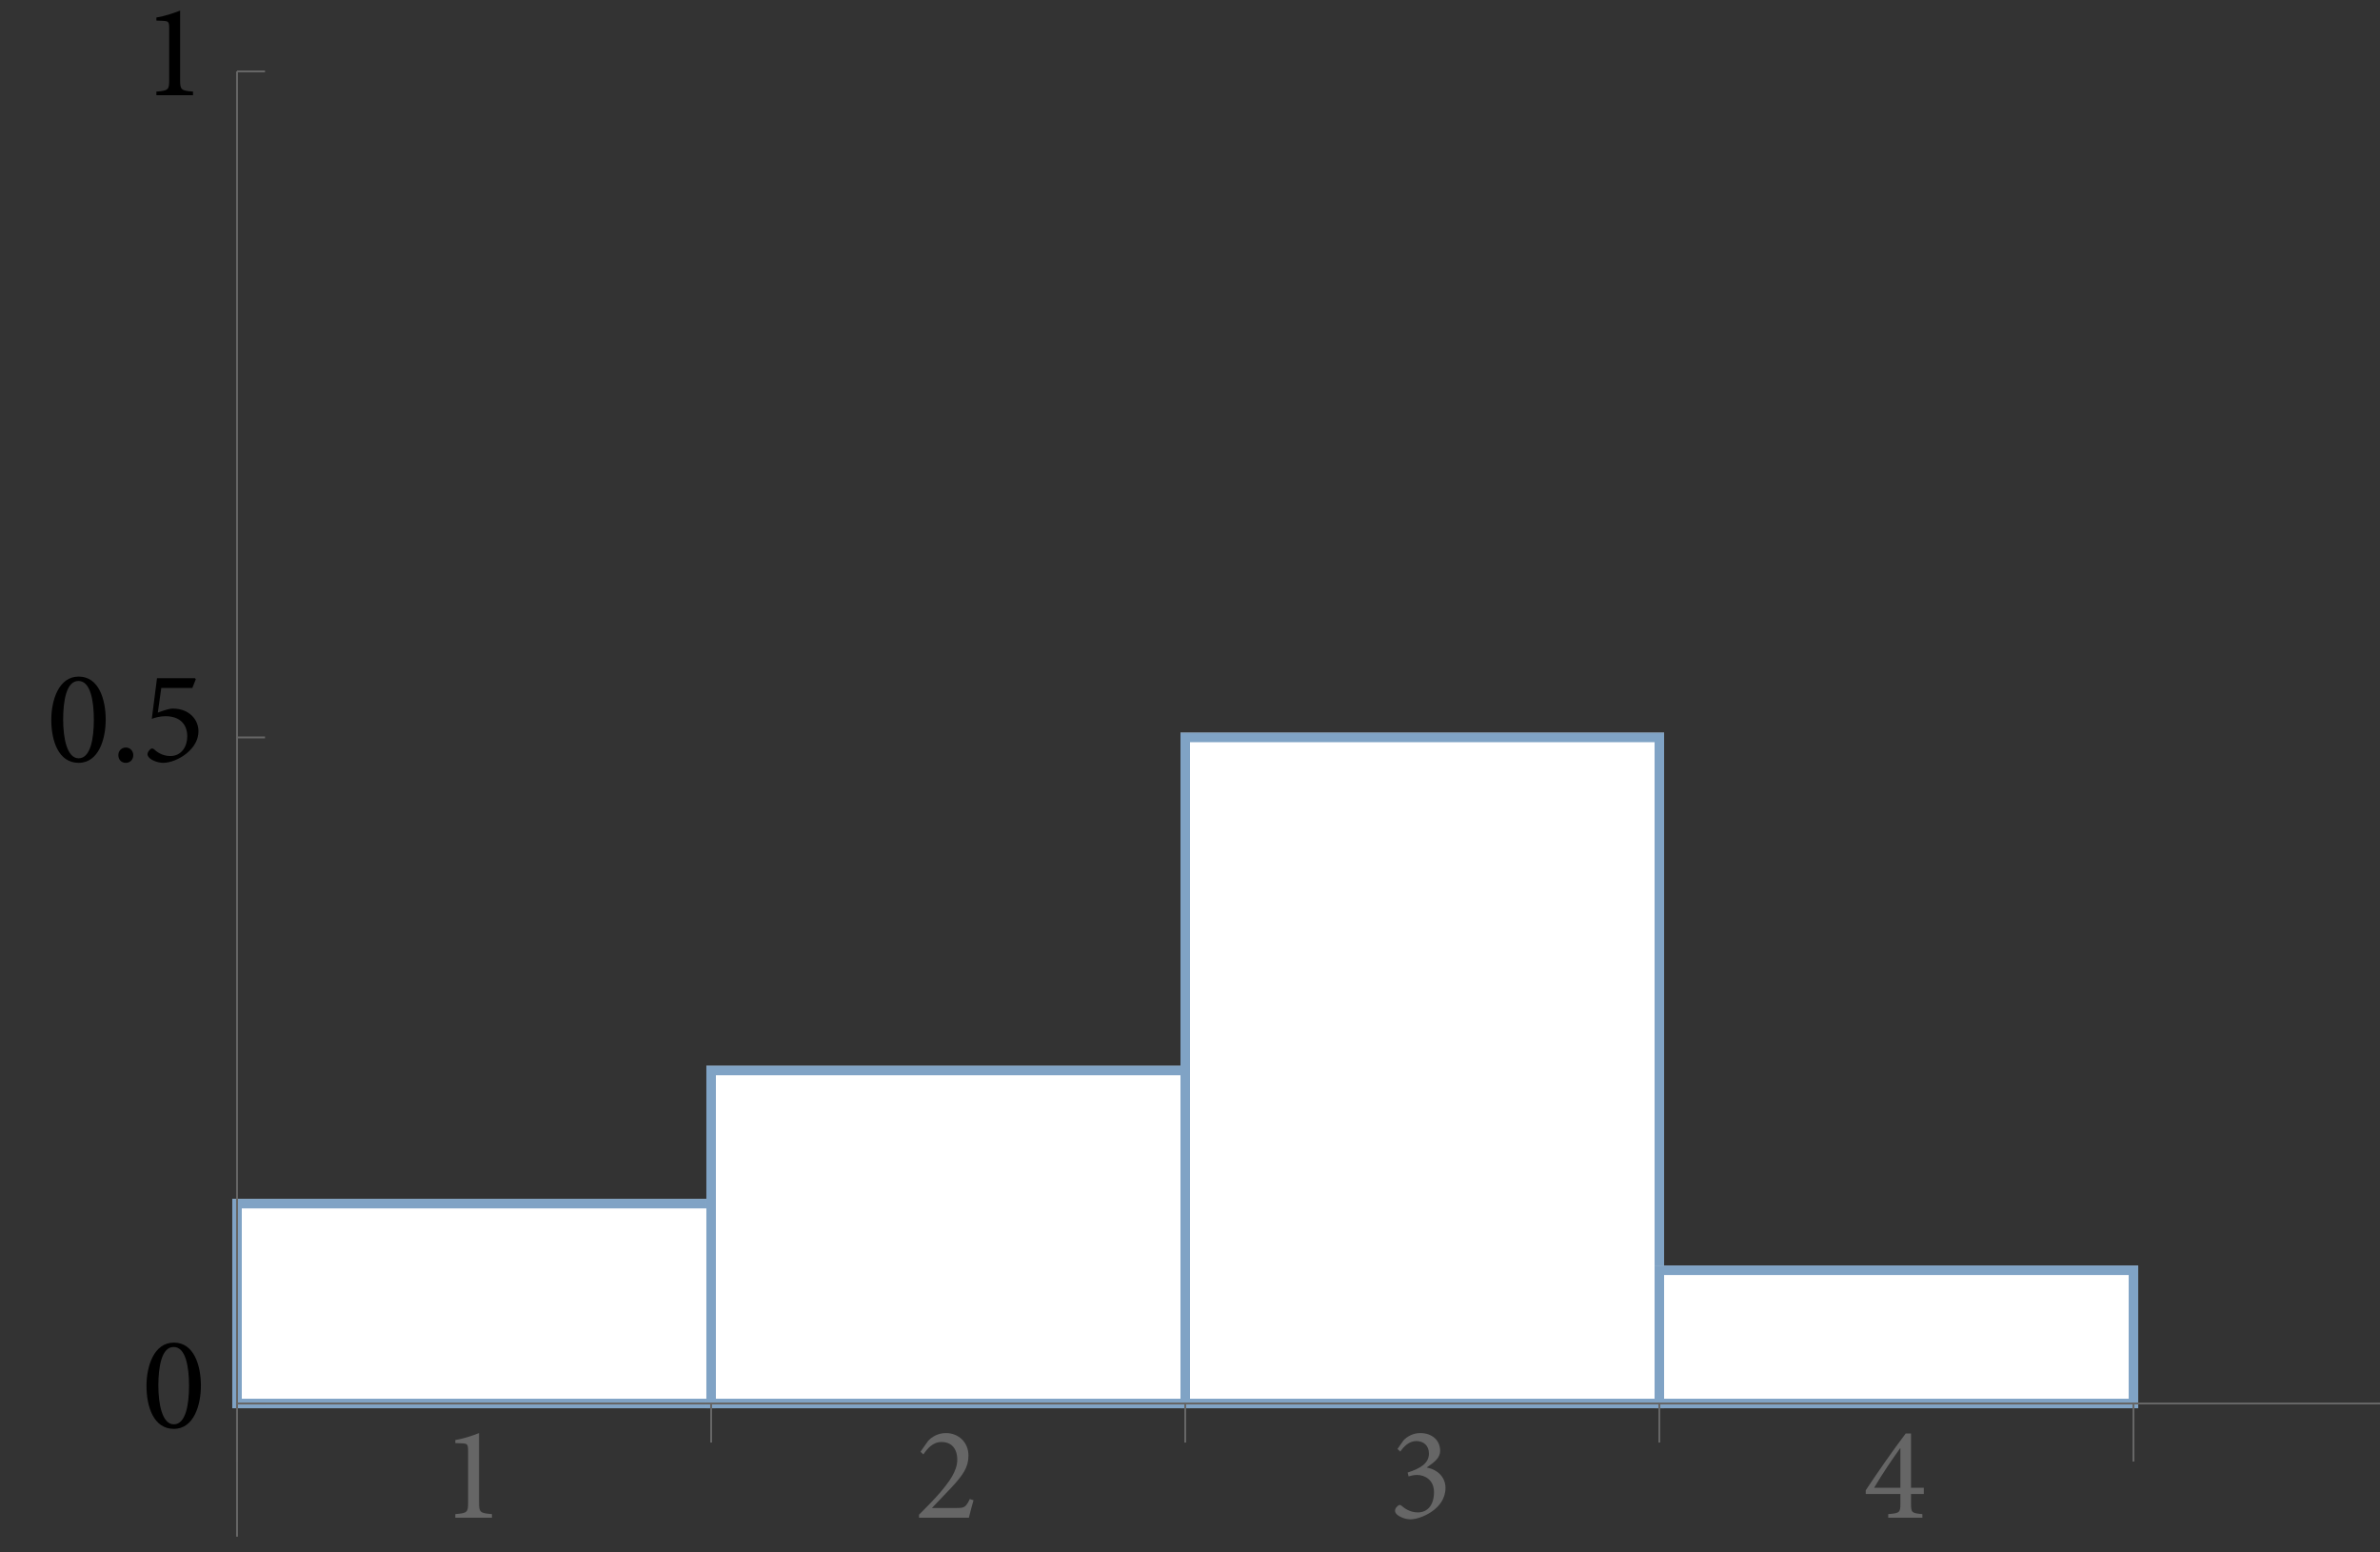 <?xml version="1.0" encoding="UTF-8"?>
<svg xmlns="http://www.w3.org/2000/svg" xmlns:xlink="http://www.w3.org/1999/xlink" width="250pt" height="163pt" viewBox="0 0 250 163" version="1.1">
<rect x="0" y="0" width="250" height="163" fill="#333333" stroke="none"/>
<defs>
<g>
<symbol overflow="visible" id="glyph0-0">
<path style="stroke:none;" d="M 0 0 L 7 0 L 7 -9.801 L 0 -9.801 Z M 3.5 -5.531 L 1.121 -9.102 L 5.879 -9.102 Z M 3.922 -4.898 L 6.301 -8.469 L 6.301 -1.328 Z M 1.121 -0.699 L 3.5 -4.27 L 5.879 -0.699 Z M 0.699 -8.469 L 3.078 -4.898 L 0.699 -1.328 Z M 0.699 -8.469 "/>
</symbol>
<symbol overflow="visible" id="glyph0-1">
<path style="stroke:none;" d="M 5.375 0 L 5.375 -0.379 C 4.102 -0.477 4.02 -0.59 4.02 -1.598 L 4.02 -8.891 C 3.246 -8.582 2.422 -8.316 1.527 -8.16 L 1.527 -7.84 L 2.199 -7.812 C 2.812 -7.785 2.871 -7.715 2.871 -6.984 L 2.871 -1.598 C 2.871 -0.59 2.801 -0.477 1.527 -0.379 L 1.527 0 Z M 5.375 0 "/>
</symbol>
<symbol overflow="visible" id="glyph0-2">
<path style="stroke:none;" d="M 5.77 -1.961 C 5.348 -1.078 5.164 -1.023 4.41 -1.023 L 1.793 -1.023 L 3.781 -3.109 C 5.066 -4.48 5.629 -5.305 5.629 -6.523 C 5.629 -7.992 4.508 -8.891 3.277 -8.891 C 2.465 -8.891 1.805 -8.527 1.387 -8.062 L 0.59 -6.93 L 0.895 -6.648 C 1.262 -7.195 1.848 -7.953 2.801 -7.953 C 3.836 -7.953 4.453 -7.266 4.453 -6.09 C 4.453 -4.887 3.57 -3.738 2.703 -2.703 C 2.004 -1.891 1.219 -1.094 0.434 -0.32 L 0.434 0 L 5.672 0 C 5.84 -0.629 5.977 -1.246 6.16 -1.836 Z M 5.77 -1.961 "/>
</symbol>
<symbol overflow="visible" id="glyph0-3">
<path style="stroke:none;" d="M 3.988 -5.293 C 4.395 -5.57 4.73 -5.824 4.941 -6.047 C 5.207 -6.312 5.375 -6.637 5.375 -7.043 C 5.375 -8.105 4.551 -8.891 3.289 -8.891 L 3.277 -8.891 C 2.547 -8.891 1.902 -8.539 1.512 -8.105 L 0.895 -7.223 L 1.191 -6.945 C 1.539 -7.461 2.102 -8.051 2.871 -8.051 C 3.613 -8.051 4.199 -7.602 4.199 -6.734 C 4.199 -5.699 3.246 -5.152 1.961 -4.746 L 2.059 -4.34 C 2.281 -4.41 2.617 -4.492 2.953 -4.492 C 3.754 -4.492 4.73 -3.977 4.73 -2.688 C 4.73 -1.301 4.031 -0.559 3.039 -0.559 C 2.238 -0.559 1.664 -0.953 1.301 -1.273 C 1.191 -1.371 1.078 -1.359 0.965 -1.273 C 0.84 -1.176 0.656 -0.992 0.645 -0.812 C 0.617 -0.645 0.672 -0.488 0.867 -0.309 C 1.051 -0.141 1.625 0.168 2.27 0.168 C 3.277 0.168 5.938 -0.867 5.938 -3.137 C 5.938 -4.156 5.223 -5.027 3.988 -5.266 Z M 3.988 -5.293 "/>
</symbol>
<symbol overflow="visible" id="glyph0-4">
<path style="stroke:none;" d="M 6.383 -2.492 L 6.383 -3.148 L 5.039 -3.148 L 5.039 -8.848 L 4.48 -8.848 C 3.039 -6.945 1.609 -4.871 0.281 -2.883 L 0.281 -2.492 L 3.922 -2.492 L 3.922 -1.484 C 3.922 -0.559 3.863 -0.477 2.645 -0.379 L 2.645 0 L 6.23 0 L 6.23 -0.379 C 5.098 -0.477 5.039 -0.547 5.039 -1.484 L 5.039 -2.492 Z M 3.922 -3.148 L 1.16 -3.148 C 2.086 -4.703 2.996 -6.035 3.891 -7.293 L 3.922 -7.293 Z M 3.922 -3.148 "/>
</symbol>
<symbol overflow="visible" id="glyph0-5">
<path style="stroke:none;" d="M 3.359 -8.891 C 1.262 -8.891 0.488 -6.398 0.488 -4.355 C 0.488 -2.141 1.246 0.168 3.359 0.168 C 5.461 0.168 6.203 -2.324 6.203 -4.367 C 6.203 -6.523 5.461 -8.891 3.375 -8.891 Z M 3.348 -8.43 C 4.605 -8.43 4.957 -6.355 4.957 -4.367 C 4.957 -2.406 4.621 -0.309 3.359 -0.309 C 2.141 -0.309 1.734 -2.422 1.734 -4.383 C 1.734 -6.328 2.07 -8.43 3.332 -8.43 Z M 3.348 -8.43 "/>
</symbol>
<symbol overflow="visible" id="glyph0-6">
<path style="stroke:none;" d="M 1.598 0.168 C 2.043 0.168 2.379 -0.152 2.379 -0.645 C 2.379 -1.094 2.043 -1.441 1.598 -1.441 C 1.148 -1.441 0.812 -1.094 0.812 -0.645 C 0.812 -0.152 1.148 0.168 1.582 0.168 Z M 1.598 0.168 "/>
</symbol>
<symbol overflow="visible" id="glyph0-7">
<path style="stroke:none;" d="M 2.129 -7.699 L 5.391 -7.699 L 5.754 -8.609 L 5.672 -8.723 L 1.68 -8.723 L 1.133 -4.453 C 1.457 -4.578 1.988 -4.73 2.574 -4.73 C 4.102 -4.73 4.859 -3.852 4.859 -2.617 C 4.859 -1.566 4.27 -0.547 3.078 -0.547 C 2.227 -0.547 1.652 -0.992 1.359 -1.262 C 1.219 -1.371 1.105 -1.359 0.98 -1.262 C 0.824 -1.121 0.699 -0.938 0.688 -0.797 C 0.656 -0.629 0.727 -0.52 0.91 -0.32 C 1.121 -0.125 1.707 0.168 2.352 0.168 C 3.094 0.152 4.031 -0.211 4.789 -0.824 C 5.641 -1.527 6.035 -2.324 6.035 -3.164 C 6.035 -4.312 5.125 -5.531 3.332 -5.531 C 2.953 -5.531 2.297 -5.305 1.766 -5.109 Z M 2.129 -7.699 "/>
</symbol>
</g>
</defs>
<g id="surface34">
<path style="fill-rule:nonzero;fill:rgb(99.998%,99.998%,99.998%);fill-opacity:1;stroke-width:1;stroke-linecap:square;stroke-linejoin:miter;stroke:rgb(99.998%,99.998%,99.998%);stroke-opacity:1;stroke-miterlimit:3.25;" d="M 24.898 147.402 L 24.898 126.414 L 74.699 126.414 L 74.699 147.402 Z M 24.898 147.402 "/>
<path style="fill:none;stroke-width:1;stroke-linecap:square;stroke-linejoin:miter;stroke:rgb(26.666%,46.666%,66.666%);stroke-opacity:0.672;stroke-miterlimit:3.25;" d="M 24.898 147.402 L 24.898 126.414 L 74.699 126.414 L 74.699 147.402 Z M 24.898 147.402 "/>
<path style="fill-rule:nonzero;fill:rgb(99.998%,99.998%,99.998%);fill-opacity:1;stroke-width:1;stroke-linecap:square;stroke-linejoin:miter;stroke:rgb(99.998%,99.998%,99.998%);stroke-opacity:1;stroke-miterlimit:3.25;" d="M 74.699 147.402 L 74.699 112.426 L 124.5 112.426 L 124.5 147.402 Z M 74.699 147.402 "/>
<path style="fill:none;stroke-width:1;stroke-linecap:square;stroke-linejoin:miter;stroke:rgb(26.666%,46.666%,66.666%);stroke-opacity:0.672;stroke-miterlimit:3.25;" d="M 74.699 147.402 L 74.699 112.426 L 124.5 112.426 L 124.5 147.402 Z M 74.699 147.402 "/>
<path style="fill-rule:nonzero;fill:rgb(99.998%,99.998%,99.998%);fill-opacity:1;stroke-width:1;stroke-linecap:square;stroke-linejoin:miter;stroke:rgb(99.998%,99.998%,99.998%);stroke-opacity:1;stroke-miterlimit:3.25;" d="M 124.5 147.402 L 124.5 77.449 L 174.301 77.449 L 174.301 147.402 Z M 124.5 147.402 "/>
<path style="fill:none;stroke-width:1;stroke-linecap:square;stroke-linejoin:miter;stroke:rgb(26.666%,46.666%,66.666%);stroke-opacity:0.672;stroke-miterlimit:3.25;" d="M 124.5 147.402 L 124.5 77.449 L 174.301 77.449 L 174.301 147.402 Z M 124.5 147.402 "/>
<path style="fill-rule:nonzero;fill:rgb(99.998%,99.998%,99.998%);fill-opacity:1;stroke-width:1;stroke-linecap:square;stroke-linejoin:miter;stroke:rgb(99.998%,99.998%,99.998%);stroke-opacity:1;stroke-miterlimit:3.25;" d="M 174.301 147.402 L 174.301 133.41 L 224.102 133.41 L 224.102 147.402 Z M 174.301 147.402 "/>
<path style="fill:none;stroke-width:1;stroke-linecap:square;stroke-linejoin:miter;stroke:rgb(26.666%,46.666%,66.666%);stroke-opacity:0.672;stroke-miterlimit:3.25;" d="M 174.301 147.402 L 174.301 133.41 L 224.102 133.41 L 224.102 147.402 Z M 174.301 147.402 "/>
<path style="fill:none;stroke-width:0.2;stroke-linecap:square;stroke-linejoin:miter;stroke:rgb(39.999%,39.999%,39.999%);stroke-opacity:1;stroke-miterlimit:3.25;" d="M 24.898 147.402 L 252.984 147.402 "/>
<path style="fill:none;stroke-width:0.2;stroke-linecap:square;stroke-linejoin:miter;stroke:rgb(39.999%,39.999%,39.999%);stroke-opacity:1;stroke-miterlimit:3.25;" d="M 24.898 147.402 L 24.898 153.402 "/>
<path style="fill:none;stroke-width:0.2;stroke-linecap:square;stroke-linejoin:miter;stroke:rgb(39.999%,39.999%,39.999%);stroke-opacity:1;stroke-miterlimit:3.25;" d="M 224.102 147.402 L 224.102 153.402 "/>
<path style="fill:none;stroke-width:0.2;stroke-linecap:square;stroke-linejoin:miter;stroke:rgb(39.999%,39.999%,39.999%);stroke-opacity:1;stroke-miterlimit:3.25;" d="M 74.699 147.402 L 74.699 151.402 "/>
<path style="fill:none;stroke-width:0.2;stroke-linecap:square;stroke-linejoin:miter;stroke:rgb(39.999%,39.999%,39.999%);stroke-opacity:1;stroke-miterlimit:3.25;" d="M 74.699 147.402 L 74.699 151.402 "/>
<path style="fill:none;stroke-width:0.2;stroke-linecap:square;stroke-linejoin:miter;stroke:rgb(39.999%,39.999%,39.999%);stroke-opacity:1;stroke-miterlimit:3.25;" d="M 124.5 147.402 L 124.5 151.402 "/>
<path style="fill:none;stroke-width:0.2;stroke-linecap:square;stroke-linejoin:miter;stroke:rgb(39.999%,39.999%,39.999%);stroke-opacity:1;stroke-miterlimit:3.25;" d="M 124.5 147.402 L 124.5 151.402 "/>
<path style="fill:none;stroke-width:0.2;stroke-linecap:square;stroke-linejoin:miter;stroke:rgb(39.999%,39.999%,39.999%);stroke-opacity:1;stroke-miterlimit:3.25;" d="M 174.301 147.402 L 174.301 151.402 "/>
<path style="fill:none;stroke-width:0.2;stroke-linecap:square;stroke-linejoin:miter;stroke:rgb(39.999%,39.999%,39.999%);stroke-opacity:1;stroke-miterlimit:3.25;" d="M 174.301 147.402 L 174.301 151.402 "/>
<g style="fill:rgb(39.999%,39.999%,39.999%);fill-opacity:1;">
  <use xlink:href="#glyph0-1" x="46.3" y="159.4"/>
</g>
<g style="fill:rgb(39.999%,39.999%,39.999%);fill-opacity:1;">
  <use xlink:href="#glyph0-2" x="96.1" y="159.4"/>
</g>
<g style="fill:rgb(39.999%,39.999%,39.999%);fill-opacity:1;">
  <use xlink:href="#glyph0-3" x="145.9" y="159.4"/>
</g>
<g style="fill:rgb(39.999%,39.999%,39.999%);fill-opacity:1;">
  <use xlink:href="#glyph0-4" x="195.7" y="159.4"/>
</g>
<path style="fill:none;stroke-width:0.2;stroke-linecap:butt;stroke-linejoin:miter;stroke:rgb(39.999%,39.999%,39.999%);stroke-opacity:1;stroke-miterlimit:3.25;" d="M 24.898 147.402 L 27.836 147.402 "/>
<g style="fill:rgb(0%,0%,0%);fill-opacity:1;">
  <use xlink:href="#glyph0-5" x="14.9" y="149.9"/>
</g>
<path style="fill:none;stroke-width:0.2;stroke-linecap:butt;stroke-linejoin:miter;stroke:rgb(39.999%,39.999%,39.999%);stroke-opacity:1;stroke-miterlimit:3.25;" d="M 24.898 77.449 L 27.836 77.449 "/>
<g style="fill:rgb(0%,0%,0%);fill-opacity:1;">
  <use xlink:href="#glyph0-5" x="4.9" y="79.95"/>
  <use xlink:href="#glyph0-6" x="11.62" y="79.95"/>
  <use xlink:href="#glyph0-7" x="14.812" y="79.95"/>
</g>
<path style="fill:none;stroke-width:0.2;stroke-linecap:butt;stroke-linejoin:miter;stroke:rgb(39.999%,39.999%,39.999%);stroke-opacity:1;stroke-miterlimit:3.25;" d="M 24.898 7.5 L 27.836 7.5 "/>
<g style="fill:rgb(0%,0%,0%);fill-opacity:1;">
  <use xlink:href="#glyph0-1" x="14.9" y="10"/>
</g>
<path style="fill:none;stroke-width:0.2;stroke-linecap:butt;stroke-linejoin:miter;stroke:rgb(39.999%,39.999%,39.999%);stroke-opacity:1;stroke-miterlimit:3.25;" d="M 24.898 161.391 L 24.898 7.5 "/>
</g>
</svg>
